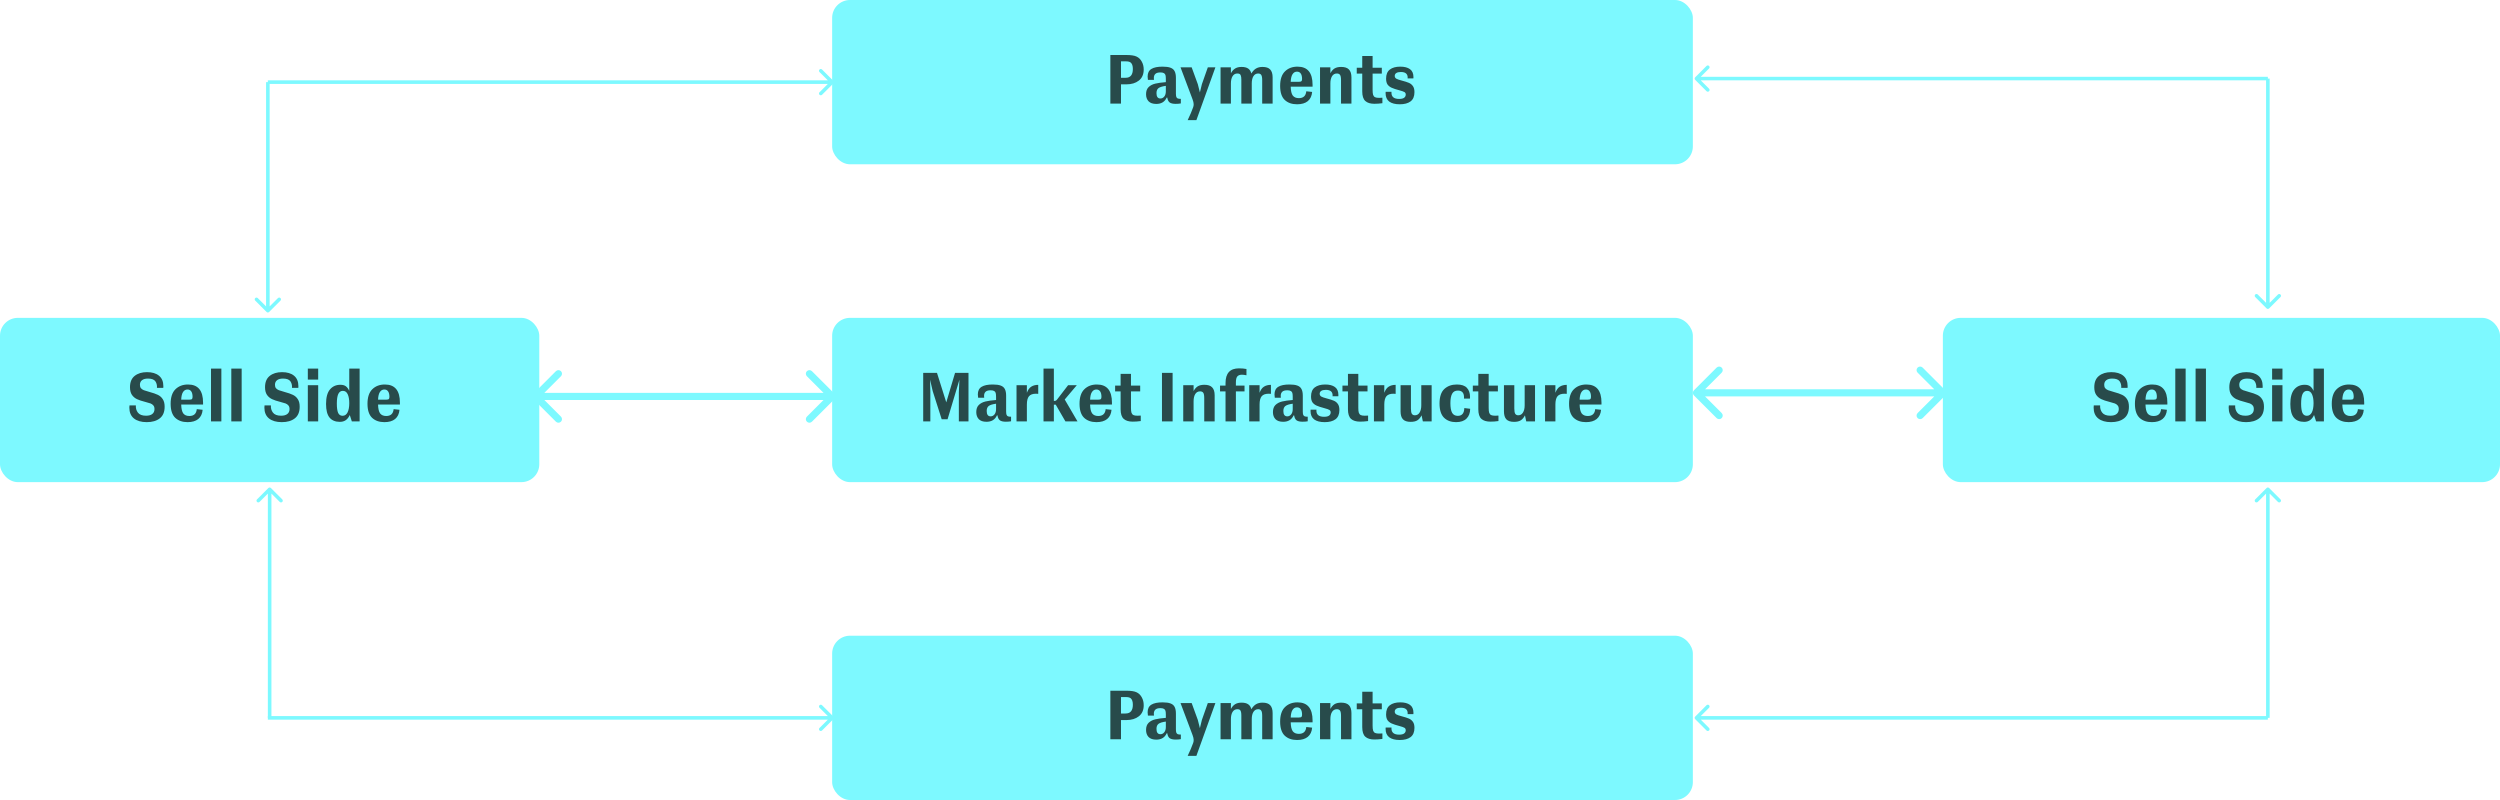 <svg width="700" height="224" viewBox="0 0 700 224" fill="none" xmlns="http://www.w3.org/2000/svg">
<rect x="233" y="89" width="241" height="46" rx="5" fill="#7DF9FF"/>
<rect y="89" width="151" height="46" rx="5" fill="#7DF9FF"/>
<rect x="544" y="89" width="156" height="46" rx="5" fill="#7DF9FF"/>
<rect x="233" width="241" height="46" rx="5" fill="#7DF9FF"/>
<rect x="233" y="178" width="241" height="46" rx="5" fill="#7DF9FF"/>
<path d="M271.176 104.4V118H268.476V109.8L268.636 106.34L265.316 117.4H263.676L261.156 109.5L260.416 106.32L260.496 109.6V118H258.496V104.4H262.356L264.956 112.66L267.416 104.4H271.176ZM281.716 115.2C281.716 115.627 281.756 115.947 281.836 116.16C281.929 116.373 282.069 116.513 282.256 116.58C282.443 116.647 282.723 116.68 283.096 116.68V117.96C282.723 118.04 282.236 118.08 281.636 118.08C280.876 118.08 280.316 117.947 279.956 117.68C279.609 117.4 279.389 116.947 279.296 116.32H279.136C278.603 117.507 277.629 118.1 276.216 118.1C275.256 118.1 274.536 117.853 274.056 117.36C273.589 116.867 273.356 116.207 273.356 115.38C273.356 114.527 273.589 113.867 274.056 113.4C274.536 112.933 275.156 112.607 275.916 112.42C276.689 112.233 277.683 112.093 278.896 112V111.1C278.896 110.647 278.863 110.293 278.796 110.04C278.729 109.787 278.583 109.6 278.356 109.48C278.143 109.347 277.816 109.28 277.376 109.28C276.709 109.28 276.236 109.42 275.956 109.7C275.676 109.967 275.536 110.347 275.536 110.84C275.536 110.947 275.549 111.12 275.576 111.36H273.876C273.823 111.053 273.796 110.747 273.796 110.44C273.796 109.44 274.149 108.727 274.856 108.3C275.563 107.873 276.603 107.66 277.976 107.66C278.923 107.66 279.663 107.76 280.196 107.96C280.743 108.16 281.129 108.487 281.356 108.94C281.596 109.393 281.716 110.013 281.716 110.8V115.2ZM277.376 116.58C277.789 116.58 278.143 116.407 278.436 116.06C278.743 115.7 278.896 115.2 278.896 114.56V113.04C277.909 113.173 277.223 113.387 276.836 113.68C276.463 113.973 276.276 114.44 276.276 115.08C276.276 116.08 276.643 116.58 277.376 116.58ZM284.625 107.86H287.525V109.98C287.831 109.153 288.245 108.58 288.765 108.26C289.285 107.927 289.931 107.76 290.705 107.76V110.28C290.411 110.253 290.205 110.24 290.085 110.24C289.165 110.24 288.505 110.48 288.105 110.96C287.718 111.44 287.525 112.207 287.525 113.26V118H284.625V107.86ZM295.603 113.3H295.083V118H292.183V103.2H295.083V112.26H295.163C295.39 112.26 295.563 112.227 295.683 112.16C295.803 112.08 295.977 111.887 296.203 111.58L299.063 107.86H301.503L298.123 111.86L301.703 118H298.323L295.603 113.3ZM311.347 113.26H305.227C305.253 114.433 305.447 115.267 305.807 115.76C306.18 116.24 306.747 116.48 307.507 116.48C308.773 116.48 309.467 115.84 309.587 114.56L311.227 114.74C311.133 115.86 310.727 116.72 310.007 117.32C309.287 117.907 308.287 118.2 307.007 118.2C305.567 118.2 304.413 117.793 303.547 116.98C302.693 116.153 302.267 114.847 302.267 113.06C302.267 111.233 302.713 109.88 303.607 109C304.513 108.107 305.687 107.66 307.127 107.66C309.94 107.66 311.347 109.353 311.347 112.74V113.26ZM307.547 111.9C307.907 111.9 308.14 111.84 308.247 111.72C308.353 111.6 308.407 111.4 308.407 111.12C308.407 110.453 308.287 109.947 308.047 109.6C307.807 109.24 307.453 109.06 306.987 109.06C306.467 109.06 306.053 109.293 305.747 109.76C305.44 110.213 305.267 110.927 305.227 111.9H307.547ZM318.493 116.4C318.76 116.4 319.067 116.387 319.413 116.36V117.9C319.093 117.953 318.707 117.993 318.253 118.02C317.813 118.047 317.453 118.06 317.173 118.06C316.053 118.06 315.207 117.8 314.633 117.28C314.06 116.76 313.773 115.86 313.773 114.58V109.6H312.233V107.96H313.773V104.68H316.673V107.96H319.253V109.6H316.673V114.18C316.673 114.793 316.72 115.253 316.813 115.56C316.92 115.867 317.1 116.087 317.353 116.22C317.607 116.34 317.987 116.4 318.493 116.4ZM325.352 104.4H328.332V118H325.352V104.4ZM337.184 111.44C337.184 110.707 337.091 110.213 336.904 109.96C336.718 109.707 336.424 109.58 336.024 109.58C335.438 109.58 334.984 109.833 334.664 110.34C334.358 110.847 334.204 111.52 334.204 112.36V118H331.304V107.86H334.204V109.5C334.538 108.887 334.931 108.44 335.384 108.16C335.851 107.88 336.464 107.74 337.224 107.74C338.224 107.74 338.951 107.98 339.404 108.46C339.871 108.94 340.104 109.68 340.104 110.68V118H337.184V111.44ZM347.729 104.92C347.155 104.92 346.729 105.08 346.449 105.4C346.182 105.72 346.049 106.28 346.049 107.08V107.96H348.469V109.6H346.049V118H343.149V109.6H341.609V107.96H343.149V107.26C343.149 104.513 344.402 103.14 346.909 103.14C347.669 103.14 348.369 103.2 349.009 103.32V105.08C348.502 104.973 348.075 104.92 347.729 104.92ZM349.781 107.86H352.681V109.98C352.988 109.153 353.401 108.58 353.921 108.26C354.441 107.927 355.088 107.76 355.861 107.76V110.28C355.568 110.253 355.361 110.24 355.241 110.24C354.321 110.24 353.661 110.48 353.261 110.96C352.874 111.44 352.681 112.207 352.681 113.26V118H349.781V107.86ZM364.782 115.2C364.782 115.627 364.822 115.947 364.902 116.16C364.996 116.373 365.136 116.513 365.322 116.58C365.509 116.647 365.789 116.68 366.162 116.68V117.96C365.789 118.04 365.302 118.08 364.702 118.08C363.942 118.08 363.382 117.947 363.022 117.68C362.676 117.4 362.456 116.947 362.362 116.32H362.202C361.669 117.507 360.696 118.1 359.282 118.1C358.322 118.1 357.602 117.853 357.122 117.36C356.656 116.867 356.422 116.207 356.422 115.38C356.422 114.527 356.656 113.867 357.122 113.4C357.602 112.933 358.222 112.607 358.982 112.42C359.756 112.233 360.749 112.093 361.962 112V111.1C361.962 110.647 361.929 110.293 361.862 110.04C361.796 109.787 361.649 109.6 361.422 109.48C361.209 109.347 360.882 109.28 360.442 109.28C359.776 109.28 359.302 109.42 359.022 109.7C358.742 109.967 358.602 110.347 358.602 110.84C358.602 110.947 358.616 111.12 358.642 111.36H356.942C356.889 111.053 356.862 110.747 356.862 110.44C356.862 109.44 357.216 108.727 357.922 108.3C358.629 107.873 359.669 107.66 361.042 107.66C361.989 107.66 362.729 107.76 363.262 107.96C363.809 108.16 364.196 108.487 364.422 108.94C364.662 109.393 364.782 110.013 364.782 110.8V115.2ZM360.442 116.58C360.856 116.58 361.209 116.407 361.502 116.06C361.809 115.7 361.962 115.2 361.962 114.56V113.04C360.976 113.173 360.289 113.387 359.902 113.68C359.529 113.973 359.342 114.44 359.342 115.08C359.342 116.08 359.709 116.58 360.442 116.58ZM371.211 109.16C370.651 109.16 370.224 109.26 369.931 109.46C369.651 109.647 369.511 109.913 369.511 110.26C369.511 110.58 369.651 110.833 369.931 111.02C370.224 111.193 370.738 111.373 371.471 111.56C372.351 111.787 373.018 112 373.471 112.2C373.924 112.387 374.298 112.687 374.591 113.1C374.884 113.5 375.031 114.067 375.031 114.8C375.031 115.987 374.664 116.853 373.931 117.4C373.211 117.933 372.204 118.2 370.911 118.2C369.644 118.2 368.664 117.947 367.971 117.44C367.291 116.92 366.951 116.133 366.951 115.08L366.971 114.7H368.611C368.598 114.793 368.591 114.88 368.591 114.96C368.591 116.12 369.304 116.7 370.731 116.7C371.371 116.7 371.838 116.593 372.131 116.38C372.438 116.153 372.591 115.853 372.591 115.48C372.591 115.16 372.471 114.927 372.231 114.78C371.991 114.633 371.518 114.467 370.811 114.28C369.891 114.04 369.178 113.807 368.671 113.58C368.164 113.353 367.771 113.047 367.491 112.66C367.224 112.26 367.091 111.713 367.091 111.02C367.091 109.86 367.438 109.013 368.131 108.48C368.838 107.933 369.818 107.66 371.071 107.66C372.218 107.66 373.118 107.893 373.771 108.36C374.424 108.827 374.751 109.573 374.751 110.6L374.731 110.96H373.111C373.124 110.88 373.131 110.793 373.131 110.7C373.131 109.673 372.491 109.16 371.211 109.16ZM382.146 116.4C382.412 116.4 382.719 116.387 383.066 116.36V117.9C382.746 117.953 382.359 117.993 381.906 118.02C381.466 118.047 381.106 118.06 380.826 118.06C379.706 118.06 378.859 117.8 378.286 117.28C377.712 116.76 377.426 115.86 377.426 114.58V109.6H375.886V107.96H377.426V104.68H380.326V107.96H382.906V109.6H380.326V114.18C380.326 114.793 380.372 115.253 380.466 115.56C380.572 115.867 380.752 116.087 381.006 116.22C381.259 116.34 381.639 116.4 382.146 116.4ZM384.703 107.86H387.603V109.98C387.909 109.153 388.323 108.58 388.843 108.26C389.363 107.927 390.009 107.76 390.783 107.76V110.28C390.489 110.253 390.283 110.24 390.163 110.24C389.243 110.24 388.583 110.48 388.183 110.96C387.796 111.44 387.603 112.207 387.603 113.26V118H384.703V107.86ZM398.041 116.3C397.721 116.927 397.335 117.387 396.881 117.68C396.428 117.973 395.795 118.12 394.981 118.12C393.995 118.12 393.275 117.88 392.821 117.4C392.381 116.92 392.161 116.18 392.161 115.18V107.86H395.061V114.42C395.061 115.14 395.155 115.633 395.341 115.9C395.528 116.153 395.801 116.28 396.161 116.28C396.735 116.28 397.175 116.027 397.481 115.52C397.801 115.013 397.961 114.333 397.961 113.48V107.86H400.861V118H398.401L398.041 116.3ZM411.648 114.46C411.648 115.607 411.308 116.52 410.628 117.2C409.961 117.867 408.981 118.2 407.688 118.2C406.301 118.2 405.181 117.787 404.328 116.96C403.488 116.12 403.068 114.8 403.068 113C403.068 111.12 403.514 109.76 404.408 108.92C405.314 108.08 406.481 107.66 407.908 107.66C409.214 107.66 410.154 107.973 410.728 108.6C411.314 109.227 411.608 110.067 411.608 111.12C411.608 111.333 411.601 111.493 411.588 111.6H409.908C409.921 111.48 409.928 111.367 409.928 111.26C409.928 109.993 409.354 109.36 408.208 109.36C407.448 109.36 406.908 109.66 406.588 110.26C406.268 110.847 406.108 111.72 406.108 112.88C406.108 114.093 406.268 114.993 406.588 115.58C406.921 116.153 407.454 116.44 408.188 116.44C409.361 116.44 409.968 115.713 410.008 114.26L411.648 114.46ZM418.649 116.4C418.916 116.4 419.223 116.387 419.569 116.36V117.9C419.249 117.953 418.863 117.993 418.409 118.02C417.969 118.047 417.609 118.06 417.329 118.06C416.209 118.06 415.363 117.8 414.789 117.28C414.216 116.76 413.929 115.86 413.929 114.58V109.6H412.389V107.96H413.929V104.68H416.829V107.96H419.409V109.6H416.829V114.18C416.829 114.793 416.876 115.253 416.969 115.56C417.076 115.867 417.256 116.087 417.509 116.22C417.763 116.34 418.143 116.4 418.649 116.4ZM426.987 116.3C426.667 116.927 426.28 117.387 425.827 117.68C425.373 117.973 424.74 118.12 423.927 118.12C422.94 118.12 422.22 117.88 421.767 117.4C421.327 116.92 421.107 116.18 421.107 115.18V107.86H424.007V114.42C424.007 115.14 424.1 115.633 424.287 115.9C424.473 116.153 424.747 116.28 425.107 116.28C425.68 116.28 426.12 116.027 426.427 115.52C426.747 115.013 426.907 114.333 426.907 113.48V107.86H429.807V118H427.347L426.987 116.3ZM432.613 107.86H435.513V109.98C435.82 109.153 436.233 108.58 436.753 108.26C437.273 107.927 437.92 107.76 438.693 107.76V110.28C438.4 110.253 438.193 110.24 438.073 110.24C437.153 110.24 436.493 110.48 436.093 110.96C435.706 111.44 435.513 112.207 435.513 113.26V118H432.613V107.86ZM448.417 113.26H442.297C442.324 114.433 442.517 115.267 442.877 115.76C443.25 116.24 443.817 116.48 444.577 116.48C445.844 116.48 446.537 115.84 446.657 114.56L448.297 114.74C448.204 115.86 447.797 116.72 447.077 117.32C446.357 117.907 445.357 118.2 444.077 118.2C442.637 118.2 441.484 117.793 440.617 116.98C439.764 116.153 439.337 114.847 439.337 113.06C439.337 111.233 439.784 109.88 440.677 109C441.584 108.107 442.757 107.66 444.197 107.66C447.01 107.66 448.417 109.353 448.417 112.74V113.26ZM444.617 111.9C444.977 111.9 445.21 111.84 445.317 111.72C445.424 111.6 445.477 111.4 445.477 111.12C445.477 110.453 445.357 109.947 445.117 109.6C444.877 109.24 444.524 109.06 444.057 109.06C443.537 109.06 443.124 109.293 442.817 109.76C442.51 110.213 442.337 110.927 442.297 111.9H444.617Z" fill="#284B4B"/>
<path d="M593.498 106.76C593.138 106.253 592.445 106 591.418 106C590.698 106 590.145 106.153 589.758 106.46C589.371 106.753 589.178 107.187 589.178 107.76C589.178 108.16 589.278 108.48 589.478 108.72C589.691 108.947 589.958 109.127 590.278 109.26C590.611 109.38 591.151 109.547 591.898 109.76C592.858 110.013 593.625 110.28 594.198 110.56C594.785 110.84 595.245 111.247 595.578 111.78C595.925 112.3 596.098 113 596.098 113.88C596.098 115.347 595.645 116.433 594.738 117.14C593.831 117.847 592.618 118.2 591.098 118.2C589.565 118.2 588.365 117.853 587.498 117.16C586.645 116.467 586.218 115.46 586.218 114.14C586.218 114.02 586.231 113.813 586.258 113.52H588.038C587.985 114.293 588.178 114.967 588.618 115.54C589.058 116.113 589.818 116.4 590.898 116.4C591.658 116.4 592.238 116.24 592.638 115.92C593.051 115.6 593.258 115.14 593.258 114.54C593.258 114.1 593.151 113.76 592.938 113.52C592.725 113.267 592.458 113.08 592.138 112.96C591.818 112.84 591.338 112.7 590.698 112.54C589.725 112.3 588.945 112.04 588.358 111.76C587.771 111.48 587.298 111.08 586.938 110.56C586.578 110.027 586.398 109.313 586.398 108.42C586.398 107.007 586.831 105.953 587.698 105.26C588.578 104.553 589.731 104.2 591.158 104.2C592.585 104.2 593.705 104.533 594.518 105.2C595.331 105.867 595.738 106.847 595.738 108.14C595.738 108.34 595.731 108.493 595.718 108.6H593.938C593.951 108.507 593.958 108.413 593.958 108.32C593.958 107.733 593.805 107.213 593.498 106.76ZM606.859 113.26H600.739C600.765 114.433 600.959 115.267 601.319 115.76C601.692 116.24 602.259 116.48 603.019 116.48C604.285 116.48 604.979 115.84 605.099 114.56L606.739 114.74C606.645 115.86 606.239 116.72 605.519 117.32C604.799 117.907 603.799 118.2 602.519 118.2C601.079 118.2 599.925 117.793 599.059 116.98C598.205 116.153 597.779 114.847 597.779 113.06C597.779 111.233 598.225 109.88 599.119 109C600.025 108.107 601.199 107.66 602.639 107.66C605.452 107.66 606.859 109.353 606.859 112.74V113.26ZM603.059 111.9C603.419 111.9 603.652 111.84 603.759 111.72C603.865 111.6 603.919 111.4 603.919 111.12C603.919 110.453 603.799 109.947 603.559 109.6C603.319 109.24 602.965 109.06 602.499 109.06C601.979 109.06 601.565 109.293 601.259 109.76C600.952 110.213 600.779 110.927 600.739 111.9H603.059ZM609.082 103.2H611.982V118H609.082V103.2ZM614.765 103.2H617.665V118H614.765V103.2ZM631.31 106.76C630.95 106.253 630.257 106 629.23 106C628.51 106 627.957 106.153 627.57 106.46C627.184 106.753 626.99 107.187 626.99 107.76C626.99 108.16 627.09 108.48 627.29 108.72C627.504 108.947 627.77 109.127 628.09 109.26C628.424 109.38 628.964 109.547 629.71 109.76C630.67 110.013 631.437 110.28 632.01 110.56C632.597 110.84 633.057 111.247 633.39 111.78C633.737 112.3 633.91 113 633.91 113.88C633.91 115.347 633.457 116.433 632.55 117.14C631.644 117.847 630.43 118.2 628.91 118.2C627.377 118.2 626.177 117.853 625.31 117.16C624.457 116.467 624.03 115.46 624.03 114.14C624.03 114.02 624.044 113.813 624.07 113.52H625.85C625.797 114.293 625.99 114.967 626.43 115.54C626.87 116.113 627.63 116.4 628.71 116.4C629.47 116.4 630.05 116.24 630.45 115.92C630.864 115.6 631.07 115.14 631.07 114.54C631.07 114.1 630.964 113.76 630.75 113.52C630.537 113.267 630.27 113.08 629.95 112.96C629.63 112.84 629.15 112.7 628.51 112.54C627.537 112.3 626.757 112.04 626.17 111.76C625.584 111.48 625.11 111.08 624.75 110.56C624.39 110.027 624.21 109.313 624.21 108.42C624.21 107.007 624.644 105.953 625.51 105.26C626.39 104.553 627.544 104.2 628.97 104.2C630.397 104.2 631.517 104.533 632.33 105.2C633.144 105.867 633.55 106.847 633.55 108.14C633.55 108.34 633.544 108.493 633.53 108.6H631.75C631.764 108.507 631.77 108.413 631.77 108.32C631.77 107.733 631.617 107.213 631.31 106.76ZM636.191 103.2H639.091V106.28H636.191V103.2ZM636.191 107.86H639.091V118H636.191V107.86ZM647.934 116.2C647.641 116.853 647.261 117.34 646.794 117.66C646.341 117.967 645.794 118.12 645.154 118.12C643.901 118.12 642.941 117.72 642.274 116.92C641.621 116.12 641.294 114.853 641.294 113.12C641.294 111.267 641.661 109.907 642.394 109.04C643.127 108.173 644.094 107.74 645.294 107.74C645.947 107.74 646.454 107.873 646.814 108.14C647.187 108.407 647.514 108.84 647.794 109.44V103.2H650.694V118H648.514L647.934 116.2ZM647.794 112.88C647.794 111.84 647.647 111.007 647.354 110.38C647.061 109.753 646.607 109.44 645.994 109.44C645.421 109.44 644.994 109.733 644.714 110.32C644.447 110.907 644.314 111.807 644.314 113.02C644.314 114.18 644.434 115.04 644.674 115.6C644.927 116.147 645.341 116.42 645.914 116.42C646.527 116.42 646.994 116.107 647.314 115.48C647.634 114.84 647.794 113.973 647.794 112.88ZM661.976 113.26H655.856C655.882 114.433 656.076 115.267 656.436 115.76C656.809 116.24 657.376 116.48 658.136 116.48C659.402 116.48 660.096 115.84 660.216 114.56L661.856 114.74C661.762 115.86 661.356 116.72 660.636 117.32C659.916 117.907 658.916 118.2 657.636 118.2C656.196 118.2 655.042 117.793 654.176 116.98C653.322 116.153 652.896 114.847 652.896 113.06C652.896 111.233 653.342 109.88 654.236 109C655.142 108.107 656.316 107.66 657.756 107.66C660.569 107.66 661.976 109.353 661.976 112.74V113.26ZM658.176 111.9C658.536 111.9 658.769 111.84 658.876 111.72C658.982 111.6 659.036 111.4 659.036 111.12C659.036 110.453 658.916 109.947 658.676 109.6C658.436 109.24 658.082 109.06 657.616 109.06C657.096 109.06 656.682 109.293 656.376 109.76C656.069 110.213 655.896 110.927 655.856 111.9H658.176Z" fill="#284B4B"/>
<path d="M43.498 106.76C43.138 106.253 42.445 106 41.418 106C40.698 106 40.145 106.153 39.758 106.46C39.371 106.753 39.178 107.187 39.178 107.76C39.178 108.16 39.278 108.48 39.478 108.72C39.691 108.947 39.958 109.127 40.278 109.26C40.611 109.38 41.151 109.547 41.898 109.76C42.858 110.013 43.625 110.28 44.198 110.56C44.785 110.84 45.245 111.247 45.578 111.78C45.925 112.3 46.098 113 46.098 113.88C46.098 115.347 45.645 116.433 44.738 117.14C43.831 117.847 42.618 118.2 41.098 118.2C39.565 118.2 38.365 117.853 37.498 117.16C36.645 116.467 36.218 115.46 36.218 114.14C36.218 114.02 36.231 113.813 36.258 113.52H38.038C37.985 114.293 38.178 114.967 38.618 115.54C39.058 116.113 39.818 116.4 40.898 116.4C41.658 116.4 42.238 116.24 42.638 115.92C43.051 115.6 43.258 115.14 43.258 114.54C43.258 114.1 43.151 113.76 42.938 113.52C42.725 113.267 42.458 113.08 42.138 112.96C41.818 112.84 41.338 112.7 40.698 112.54C39.725 112.3 38.945 112.04 38.358 111.76C37.771 111.48 37.298 111.08 36.938 110.56C36.578 110.027 36.398 109.313 36.398 108.42C36.398 107.007 36.831 105.953 37.698 105.26C38.578 104.553 39.731 104.2 41.158 104.2C42.585 104.2 43.705 104.533 44.518 105.2C45.331 105.867 45.738 106.847 45.738 108.14C45.738 108.34 45.731 108.493 45.718 108.6H43.938C43.951 108.507 43.958 108.413 43.958 108.32C43.958 107.733 43.805 107.213 43.498 106.76ZM56.858 113.26H50.739C50.765 114.433 50.959 115.267 51.319 115.76C51.692 116.24 52.258 116.48 53.019 116.48C54.285 116.48 54.978 115.84 55.099 114.56L56.739 114.74C56.645 115.86 56.239 116.72 55.519 117.32C54.798 117.907 53.798 118.2 52.519 118.2C51.078 118.2 49.925 117.793 49.059 116.98C48.205 116.153 47.779 114.847 47.779 113.06C47.779 111.233 48.225 109.88 49.118 109C50.025 108.107 51.199 107.66 52.639 107.66C55.452 107.66 56.858 109.353 56.858 112.74V113.26ZM53.059 111.9C53.419 111.9 53.652 111.84 53.758 111.72C53.865 111.6 53.919 111.4 53.919 111.12C53.919 110.453 53.798 109.947 53.559 109.6C53.319 109.24 52.965 109.06 52.498 109.06C51.978 109.06 51.565 109.293 51.258 109.76C50.952 110.213 50.779 110.927 50.739 111.9H53.059ZM59.082 103.2H61.982V118H59.082V103.2ZM64.765 103.2H67.665V118H64.765V103.2ZM81.31 106.76C80.95 106.253 80.257 106 79.23 106C78.51 106 77.957 106.153 77.57 106.46C77.184 106.753 76.99 107.187 76.99 107.76C76.99 108.16 77.09 108.48 77.29 108.72C77.504 108.947 77.77 109.127 78.09 109.26C78.424 109.38 78.964 109.547 79.71 109.76C80.67 110.013 81.437 110.28 82.01 110.56C82.597 110.84 83.057 111.247 83.39 111.78C83.737 112.3 83.91 113 83.91 113.88C83.91 115.347 83.457 116.433 82.55 117.14C81.644 117.847 80.43 118.2 78.91 118.2C77.377 118.2 76.177 117.853 75.31 117.16C74.457 116.467 74.03 115.46 74.03 114.14C74.03 114.02 74.044 113.813 74.07 113.52H75.85C75.797 114.293 75.99 114.967 76.43 115.54C76.87 116.113 77.63 116.4 78.71 116.4C79.47 116.4 80.05 116.24 80.45 115.92C80.864 115.6 81.07 115.14 81.07 114.54C81.07 114.1 80.964 113.76 80.75 113.52C80.537 113.267 80.27 113.08 79.95 112.96C79.63 112.84 79.15 112.7 78.51 112.54C77.537 112.3 76.757 112.04 76.17 111.76C75.584 111.48 75.11 111.08 74.75 110.56C74.39 110.027 74.21 109.313 74.21 108.42C74.21 107.007 74.644 105.953 75.51 105.26C76.39 104.553 77.544 104.2 78.97 104.2C80.397 104.2 81.517 104.533 82.33 105.2C83.144 105.867 83.55 106.847 83.55 108.14C83.55 108.34 83.544 108.493 83.53 108.6H81.75C81.764 108.507 81.77 108.413 81.77 108.32C81.77 107.733 81.617 107.213 81.31 106.76ZM86.191 103.2H89.091V106.28H86.191V103.2ZM86.191 107.86H89.091V118H86.191V107.86ZM97.934 116.2C97.641 116.853 97.261 117.34 96.794 117.66C96.341 117.967 95.794 118.12 95.154 118.12C93.901 118.12 92.941 117.72 92.274 116.92C91.621 116.12 91.294 114.853 91.294 113.12C91.294 111.267 91.661 109.907 92.394 109.04C93.127 108.173 94.094 107.74 95.294 107.74C95.948 107.74 96.454 107.873 96.814 108.14C97.188 108.407 97.514 108.84 97.794 109.44V103.2H100.694V118H98.514L97.934 116.2ZM97.794 112.88C97.794 111.84 97.647 111.007 97.354 110.38C97.061 109.753 96.608 109.44 95.994 109.44C95.421 109.44 94.994 109.733 94.714 110.32C94.448 110.907 94.314 111.807 94.314 113.02C94.314 114.18 94.434 115.04 94.674 115.6C94.927 116.147 95.341 116.42 95.914 116.42C96.528 116.42 96.994 116.107 97.314 115.48C97.634 114.84 97.794 113.973 97.794 112.88ZM111.976 113.26H105.856C105.882 114.433 106.076 115.267 106.436 115.76C106.809 116.24 107.376 116.48 108.136 116.48C109.402 116.48 110.096 115.84 110.216 114.56L111.856 114.74C111.762 115.86 111.356 116.72 110.636 117.32C109.916 117.907 108.916 118.2 107.636 118.2C106.196 118.2 105.042 117.793 104.176 116.98C103.322 116.153 102.896 114.847 102.896 113.06C102.896 111.233 103.342 109.88 104.236 109C105.142 108.107 106.316 107.66 107.756 107.66C110.569 107.66 111.976 109.353 111.976 112.74V113.26ZM108.176 111.9C108.536 111.9 108.769 111.84 108.876 111.72C108.982 111.6 109.036 111.4 109.036 111.12C109.036 110.453 108.916 109.947 108.676 109.6C108.436 109.24 108.082 109.06 107.616 109.06C107.096 109.06 106.682 109.293 106.376 109.76C106.069 110.213 105.896 110.927 105.856 111.9H108.176Z" fill="#284B4B"/>
<path d="M318.239 15.84C318.865 16.133 319.352 16.607 319.699 17.26C320.059 17.9 320.239 18.633 320.239 19.46C320.239 20.82 319.785 21.853 318.879 22.56C317.985 23.267 316.819 23.62 315.379 23.62H313.879V29H310.899V15.4H315.339C316.672 15.4 317.639 15.547 318.239 15.84ZM315.159 21.78C316.519 21.78 317.199 20.96 317.199 19.32C317.199 18.44 316.992 17.833 316.579 17.5C316.285 17.287 315.865 17.18 315.319 17.18H313.879V21.78H315.159ZM329.255 26.2C329.255 26.627 329.295 26.947 329.375 27.16C329.468 27.373 329.608 27.513 329.795 27.58C329.982 27.647 330.262 27.68 330.635 27.68V28.96C330.262 29.04 329.775 29.08 329.175 29.08C328.415 29.08 327.855 28.947 327.495 28.68C327.148 28.4 326.928 27.947 326.835 27.32H326.675C326.142 28.507 325.168 29.1 323.755 29.1C322.795 29.1 322.075 28.853 321.595 28.36C321.128 27.867 320.895 27.207 320.895 26.38C320.895 25.527 321.128 24.867 321.595 24.4C322.075 23.933 322.695 23.607 323.455 23.42C324.228 23.233 325.222 23.093 326.435 23V22.1C326.435 21.647 326.402 21.293 326.335 21.04C326.268 20.787 326.122 20.6 325.895 20.48C325.682 20.347 325.355 20.28 324.915 20.28C324.248 20.28 323.775 20.42 323.495 20.7C323.215 20.967 323.075 21.347 323.075 21.84C323.075 21.947 323.088 22.12 323.115 22.36H321.415C321.362 22.053 321.335 21.747 321.335 21.44C321.335 20.44 321.688 19.727 322.395 19.3C323.102 18.873 324.142 18.66 325.515 18.66C326.462 18.66 327.202 18.76 327.735 18.96C328.282 19.16 328.668 19.487 328.895 19.94C329.135 20.393 329.255 21.013 329.255 21.8V26.2ZM324.915 27.58C325.328 27.58 325.682 27.407 325.975 27.06C326.282 26.7 326.435 26.2 326.435 25.56V24.04C325.448 24.173 324.762 24.387 324.375 24.68C324.002 24.973 323.815 25.44 323.815 26.08C323.815 27.08 324.182 27.58 324.915 27.58ZM340.309 18.86L334.989 33.64H332.549C333.216 32.253 333.729 31.047 334.089 30.02C334.183 29.753 334.229 29.48 334.229 29.2C334.229 28.827 334.123 28.36 333.909 27.8L330.549 18.86H333.669L335.389 23.58L335.969 25.88L336.529 23.58L338.189 18.86H340.309ZM353.494 18.74C354.494 18.74 355.214 18.98 355.654 19.46C356.107 19.94 356.334 20.68 356.334 21.68V29H353.414V22.44C353.414 21.707 353.32 21.213 353.134 20.96C352.96 20.707 352.68 20.58 352.294 20.58C351.72 20.58 351.274 20.833 350.954 21.34C350.647 21.833 350.494 22.507 350.494 23.36V29H347.574V22.28C347.574 21.787 347.527 21.42 347.434 21.18C347.354 20.927 347.234 20.767 347.074 20.7C346.927 20.62 346.72 20.58 346.454 20.58C345.88 20.58 345.434 20.833 345.114 21.34C344.807 21.847 344.654 22.52 344.654 23.36V29H341.754V18.86H344.654V20.5C344.987 19.9 345.38 19.46 345.834 19.18C346.3 18.887 346.9 18.74 347.634 18.74C348.434 18.74 349.054 18.893 349.494 19.2C349.934 19.507 350.227 19.967 350.374 20.58C350.774 19.927 351.214 19.46 351.694 19.18C352.187 18.887 352.787 18.74 353.494 18.74ZM367.519 24.26H361.399C361.425 25.433 361.619 26.267 361.979 26.76C362.352 27.24 362.919 27.48 363.679 27.48C364.945 27.48 365.639 26.84 365.759 25.56L367.399 25.74C367.305 26.86 366.899 27.72 366.179 28.32C365.459 28.907 364.459 29.2 363.179 29.2C361.739 29.2 360.585 28.793 359.719 27.98C358.865 27.153 358.439 25.847 358.439 24.06C358.439 22.233 358.885 20.88 359.779 20C360.685 19.107 361.859 18.66 363.299 18.66C366.112 18.66 367.519 20.353 367.519 23.74V24.26ZM363.719 22.9C364.079 22.9 364.312 22.84 364.419 22.72C364.525 22.6 364.579 22.4 364.579 22.12C364.579 21.453 364.459 20.947 364.219 20.6C363.979 20.24 363.625 20.06 363.159 20.06C362.639 20.06 362.225 20.293 361.919 20.76C361.612 21.213 361.439 21.927 361.399 22.9H363.719ZM375.485 22.44C375.485 21.707 375.392 21.213 375.205 20.96C375.018 20.707 374.725 20.58 374.325 20.58C373.738 20.58 373.285 20.833 372.965 21.34C372.658 21.847 372.505 22.52 372.505 23.36V29H369.605V18.86H372.505V20.5C372.838 19.887 373.232 19.44 373.685 19.16C374.152 18.88 374.765 18.74 375.525 18.74C376.525 18.74 377.252 18.98 377.705 19.46C378.172 19.94 378.405 20.68 378.405 21.68V29H375.485V22.44ZM386.149 27.4C386.416 27.4 386.723 27.387 387.069 27.36V28.9C386.749 28.953 386.363 28.993 385.909 29.02C385.469 29.047 385.109 29.06 384.829 29.06C383.709 29.06 382.863 28.8 382.289 28.28C381.716 27.76 381.429 26.86 381.429 25.58V20.6H379.889V18.96H381.429V15.68H384.329V18.96H386.909V20.6H384.329V25.18C384.329 25.793 384.376 26.253 384.469 26.56C384.576 26.867 384.756 27.087 385.009 27.22C385.263 27.34 385.643 27.4 386.149 27.4ZM392.227 20.16C391.667 20.16 391.24 20.26 390.947 20.46C390.667 20.647 390.527 20.913 390.527 21.26C390.527 21.58 390.667 21.833 390.947 22.02C391.24 22.193 391.753 22.373 392.487 22.56C393.367 22.787 394.033 23 394.487 23.2C394.94 23.387 395.313 23.687 395.607 24.1C395.9 24.5 396.047 25.067 396.047 25.8C396.047 26.987 395.68 27.853 394.947 28.4C394.227 28.933 393.22 29.2 391.927 29.2C390.66 29.2 389.68 28.947 388.987 28.44C388.307 27.92 387.967 27.133 387.967 26.08L387.987 25.7H389.627C389.613 25.793 389.607 25.88 389.607 25.96C389.607 27.12 390.32 27.7 391.747 27.7C392.387 27.7 392.853 27.593 393.147 27.38C393.453 27.153 393.607 26.853 393.607 26.48C393.607 26.16 393.487 25.927 393.247 25.78C393.007 25.633 392.533 25.467 391.827 25.28C390.907 25.04 390.193 24.807 389.687 24.58C389.18 24.353 388.787 24.047 388.507 23.66C388.24 23.26 388.107 22.713 388.107 22.02C388.107 20.86 388.453 20.013 389.147 19.48C389.853 18.933 390.833 18.66 392.087 18.66C393.233 18.66 394.133 18.893 394.787 19.36C395.44 19.827 395.767 20.573 395.767 21.6L395.747 21.96H394.127C394.14 21.88 394.147 21.793 394.147 21.7C394.147 20.673 393.507 20.16 392.227 20.16Z" fill="#284B4B"/>
<path d="M318.239 193.84C318.865 194.133 319.352 194.607 319.699 195.26C320.059 195.9 320.239 196.633 320.239 197.46C320.239 198.82 319.785 199.853 318.879 200.56C317.985 201.267 316.819 201.62 315.379 201.62H313.879V207H310.899V193.4H315.339C316.672 193.4 317.639 193.547 318.239 193.84ZM315.159 199.78C316.519 199.78 317.199 198.96 317.199 197.32C317.199 196.44 316.992 195.833 316.579 195.5C316.285 195.287 315.865 195.18 315.319 195.18H313.879V199.78H315.159ZM329.255 204.2C329.255 204.627 329.295 204.947 329.375 205.16C329.468 205.373 329.608 205.513 329.795 205.58C329.982 205.647 330.262 205.68 330.635 205.68V206.96C330.262 207.04 329.775 207.08 329.175 207.08C328.415 207.08 327.855 206.947 327.495 206.68C327.148 206.4 326.928 205.947 326.835 205.32H326.675C326.142 206.507 325.168 207.1 323.755 207.1C322.795 207.1 322.075 206.853 321.595 206.36C321.128 205.867 320.895 205.207 320.895 204.38C320.895 203.527 321.128 202.867 321.595 202.4C322.075 201.933 322.695 201.607 323.455 201.42C324.228 201.233 325.222 201.093 326.435 201V200.1C326.435 199.647 326.402 199.293 326.335 199.04C326.268 198.787 326.122 198.6 325.895 198.48C325.682 198.347 325.355 198.28 324.915 198.28C324.248 198.28 323.775 198.42 323.495 198.7C323.215 198.967 323.075 199.347 323.075 199.84C323.075 199.947 323.088 200.12 323.115 200.36H321.415C321.362 200.053 321.335 199.747 321.335 199.44C321.335 198.44 321.688 197.727 322.395 197.3C323.102 196.873 324.142 196.66 325.515 196.66C326.462 196.66 327.202 196.76 327.735 196.96C328.282 197.16 328.668 197.487 328.895 197.94C329.135 198.393 329.255 199.013 329.255 199.8V204.2ZM324.915 205.58C325.328 205.58 325.682 205.407 325.975 205.06C326.282 204.7 326.435 204.2 326.435 203.56V202.04C325.448 202.173 324.762 202.387 324.375 202.68C324.002 202.973 323.815 203.44 323.815 204.08C323.815 205.08 324.182 205.58 324.915 205.58ZM340.309 196.86L334.989 211.64H332.549C333.216 210.253 333.729 209.047 334.089 208.02C334.183 207.753 334.229 207.48 334.229 207.2C334.229 206.827 334.123 206.36 333.909 205.8L330.549 196.86H333.669L335.389 201.58L335.969 203.88L336.529 201.58L338.189 196.86H340.309ZM353.494 196.74C354.494 196.74 355.214 196.98 355.654 197.46C356.107 197.94 356.334 198.68 356.334 199.68V207H353.414V200.44C353.414 199.707 353.32 199.213 353.134 198.96C352.96 198.707 352.68 198.58 352.294 198.58C351.72 198.58 351.274 198.833 350.954 199.34C350.647 199.833 350.494 200.507 350.494 201.36V207H347.574V200.28C347.574 199.787 347.527 199.42 347.434 199.18C347.354 198.927 347.234 198.767 347.074 198.7C346.927 198.62 346.72 198.58 346.454 198.58C345.88 198.58 345.434 198.833 345.114 199.34C344.807 199.847 344.654 200.52 344.654 201.36V207H341.754V196.86H344.654V198.5C344.987 197.9 345.38 197.46 345.834 197.18C346.3 196.887 346.9 196.74 347.634 196.74C348.434 196.74 349.054 196.893 349.494 197.2C349.934 197.507 350.227 197.967 350.374 198.58C350.774 197.927 351.214 197.46 351.694 197.18C352.187 196.887 352.787 196.74 353.494 196.74ZM367.519 202.26H361.399C361.425 203.433 361.619 204.267 361.979 204.76C362.352 205.24 362.919 205.48 363.679 205.48C364.945 205.48 365.639 204.84 365.759 203.56L367.399 203.74C367.305 204.86 366.899 205.72 366.179 206.32C365.459 206.907 364.459 207.2 363.179 207.2C361.739 207.2 360.585 206.793 359.719 205.98C358.865 205.153 358.439 203.847 358.439 202.06C358.439 200.233 358.885 198.88 359.779 198C360.685 197.107 361.859 196.66 363.299 196.66C366.112 196.66 367.519 198.353 367.519 201.74V202.26ZM363.719 200.9C364.079 200.9 364.312 200.84 364.419 200.72C364.525 200.6 364.579 200.4 364.579 200.12C364.579 199.453 364.459 198.947 364.219 198.6C363.979 198.24 363.625 198.06 363.159 198.06C362.639 198.06 362.225 198.293 361.919 198.76C361.612 199.213 361.439 199.927 361.399 200.9H363.719ZM375.485 200.44C375.485 199.707 375.392 199.213 375.205 198.96C375.018 198.707 374.725 198.58 374.325 198.58C373.738 198.58 373.285 198.833 372.965 199.34C372.658 199.847 372.505 200.52 372.505 201.36V207H369.605V196.86H372.505V198.5C372.838 197.887 373.232 197.44 373.685 197.16C374.152 196.88 374.765 196.74 375.525 196.74C376.525 196.74 377.252 196.98 377.705 197.46C378.172 197.94 378.405 198.68 378.405 199.68V207H375.485V200.44ZM386.149 205.4C386.416 205.4 386.723 205.387 387.069 205.36V206.9C386.749 206.953 386.363 206.993 385.909 207.02C385.469 207.047 385.109 207.06 384.829 207.06C383.709 207.06 382.863 206.8 382.289 206.28C381.716 205.76 381.429 204.86 381.429 203.58V198.6H379.889V196.96H381.429V193.68H384.329V196.96H386.909V198.6H384.329V203.18C384.329 203.793 384.376 204.253 384.469 204.56C384.576 204.867 384.756 205.087 385.009 205.22C385.263 205.34 385.643 205.4 386.149 205.4ZM392.227 198.16C391.667 198.16 391.24 198.26 390.947 198.46C390.667 198.647 390.527 198.913 390.527 199.26C390.527 199.58 390.667 199.833 390.947 200.02C391.24 200.193 391.753 200.373 392.487 200.56C393.367 200.787 394.033 201 394.487 201.2C394.94 201.387 395.313 201.687 395.607 202.1C395.9 202.5 396.047 203.067 396.047 203.8C396.047 204.987 395.68 205.853 394.947 206.4C394.227 206.933 393.22 207.2 391.927 207.2C390.66 207.2 389.68 206.947 388.987 206.44C388.307 205.92 387.967 205.133 387.967 204.08L387.987 203.7H389.627C389.613 203.793 389.607 203.88 389.607 203.96C389.607 205.12 390.32 205.7 391.747 205.7C392.387 205.7 392.853 205.593 393.147 205.38C393.453 205.153 393.607 204.853 393.607 204.48C393.607 204.16 393.487 203.927 393.247 203.78C393.007 203.633 392.533 203.467 391.827 203.28C390.907 203.04 390.193 202.807 389.687 202.58C389.18 202.353 388.787 202.047 388.507 201.66C388.24 201.26 388.107 200.713 388.107 200.02C388.107 198.86 388.453 198.013 389.147 197.48C389.853 196.933 390.833 196.66 392.087 196.66C393.233 196.66 394.133 196.893 394.787 197.36C395.44 197.827 395.767 198.573 395.767 199.6L395.747 199.96H394.127C394.14 199.88 394.147 199.793 394.147 199.7C394.147 198.673 393.507 198.16 392.227 198.16Z" fill="#284B4B"/>
<path d="M149.293 110.293C148.902 110.683 148.902 111.317 149.293 111.707L155.657 118.071C156.047 118.462 156.681 118.462 157.071 118.071C157.462 117.681 157.462 117.047 157.071 116.657L151.414 111L157.071 105.343C157.462 104.953 157.462 104.319 157.071 103.929C156.681 103.538 156.047 103.538 155.657 103.929L149.293 110.293ZM233.707 111.707C234.098 111.317 234.098 110.683 233.707 110.293L227.343 103.929C226.953 103.538 226.319 103.538 225.929 103.929C225.538 104.319 225.538 104.953 225.929 105.343L231.586 111L225.929 116.657C225.538 117.047 225.538 117.681 225.929 118.071C226.319 118.462 226.953 118.462 227.343 118.071L233.707 111.707ZM150 112H233V110H150V112Z" fill="#7DF9FF"/>
<path d="M474.293 109.293C473.902 109.683 473.902 110.317 474.293 110.707L480.657 117.071C481.047 117.462 481.681 117.462 482.071 117.071C482.462 116.681 482.462 116.047 482.071 115.657L476.414 110L482.071 104.343C482.462 103.953 482.462 103.319 482.071 102.929C481.681 102.538 481.047 102.538 480.657 102.929L474.293 109.293ZM544.707 110.707C545.098 110.317 545.098 109.683 544.707 109.293L538.343 102.929C537.953 102.538 537.319 102.538 536.929 102.929C536.538 103.319 536.538 103.953 536.929 104.343L542.586 110L536.929 115.657C536.538 116.047 536.538 116.681 536.929 117.071C537.319 117.462 537.953 117.462 538.343 117.071L544.707 110.707ZM475 111H544V109H475V111Z" fill="#7DF9FF"/>
<path d="M75.854 136.646C75.658 136.451 75.342 136.451 75.146 136.646L71.965 139.828C71.769 140.024 71.769 140.34 71.965 140.536C72.16 140.731 72.476 140.731 72.672 140.536L75.5 137.707L78.328 140.536C78.524 140.731 78.84 140.731 79.035 140.536C79.231 140.34 79.231 140.024 79.035 139.828L75.854 136.646ZM75 137L75 201L76 201L76 137L75 137Z" fill="#7DF9FF"/>
<path d="M74.646 87.354C74.842 87.549 75.158 87.549 75.354 87.354L78.535 84.172C78.731 83.976 78.731 83.66 78.535 83.465C78.34 83.269 78.024 83.269 77.828 83.465L75 86.293L72.172 83.465C71.976 83.269 71.66 83.269 71.465 83.465C71.269 83.66 71.269 83.976 71.465 84.172L74.646 87.354ZM74.5 23L74.5 87L75.5 87L75.5 23L74.5 23Z" fill="#7DF9FF"/>
<path d="M634.646 86.354C634.842 86.549 635.158 86.549 635.354 86.354L638.536 83.172C638.731 82.976 638.731 82.66 638.536 82.465C638.34 82.269 638.024 82.269 637.828 82.465L635 85.293L632.172 82.465C631.976 82.269 631.66 82.269 631.464 82.465C631.269 82.66 631.269 82.976 631.464 83.172L634.646 86.354ZM634.5 22L634.5 86L635.5 86L635.5 22L634.5 22Z" fill="#7DF9FF"/>
<path d="M635.354 136.646C635.158 136.451 634.842 136.451 634.646 136.646L631.464 139.828C631.269 140.024 631.269 140.34 631.464 140.536C631.66 140.731 631.976 140.731 632.172 140.536L635 137.707L637.828 140.536C638.024 140.731 638.34 140.731 638.536 140.536C638.731 140.34 638.731 140.024 638.536 139.828L635.354 136.646ZM634.5 137L634.5 201L635.5 201L635.5 137L634.5 137Z" fill="#7DF9FF"/>
<path d="M233.354 201.354C233.549 201.158 233.549 200.842 233.354 200.646L230.172 197.464C229.976 197.269 229.66 197.269 229.464 197.464C229.269 197.66 229.269 197.976 229.464 198.172L232.293 201L229.464 203.828C229.269 204.024 229.269 204.34 229.464 204.536C229.66 204.731 229.976 204.731 230.172 204.536L233.354 201.354ZM75 201.5H233V200.5H75V201.5Z" fill="#7DF9FF"/>
<path d="M233.354 23.354C233.549 23.158 233.549 22.842 233.354 22.646L230.172 19.465C229.976 19.269 229.66 19.269 229.464 19.465C229.269 19.66 229.269 19.976 229.464 20.172L232.293 23L229.464 25.828C229.269 26.024 229.269 26.34 229.464 26.535C229.66 26.731 229.976 26.731 230.172 26.535L233.354 23.354ZM75 23.5H233V22.5H75V23.5Z" fill="#7DF9FF"/>
<path d="M474.646 200.646C474.451 200.842 474.451 201.158 474.646 201.354L477.828 204.536C478.024 204.731 478.34 204.731 478.536 204.536C478.731 204.34 478.731 204.024 478.536 203.828L475.707 201L478.536 198.172C478.731 197.976 478.731 197.66 478.536 197.464C478.34 197.269 478.024 197.269 477.828 197.464L474.646 200.646ZM475 201.5L635 201.5V200.5L475 200.5V201.5Z" fill="#7DF9FF"/>
<path d="M474.646 21.646C474.451 21.842 474.451 22.158 474.646 22.354L477.828 25.535C478.024 25.731 478.34 25.731 478.536 25.535C478.731 25.34 478.731 25.024 478.536 24.828L475.707 22L478.536 19.172C478.731 18.976 478.731 18.66 478.536 18.465C478.34 18.269 478.024 18.269 477.828 18.465L474.646 21.646ZM475 22.5L635 22.5V21.5L475 21.5V22.5Z" fill="#7DF9FF"/>
</svg>
